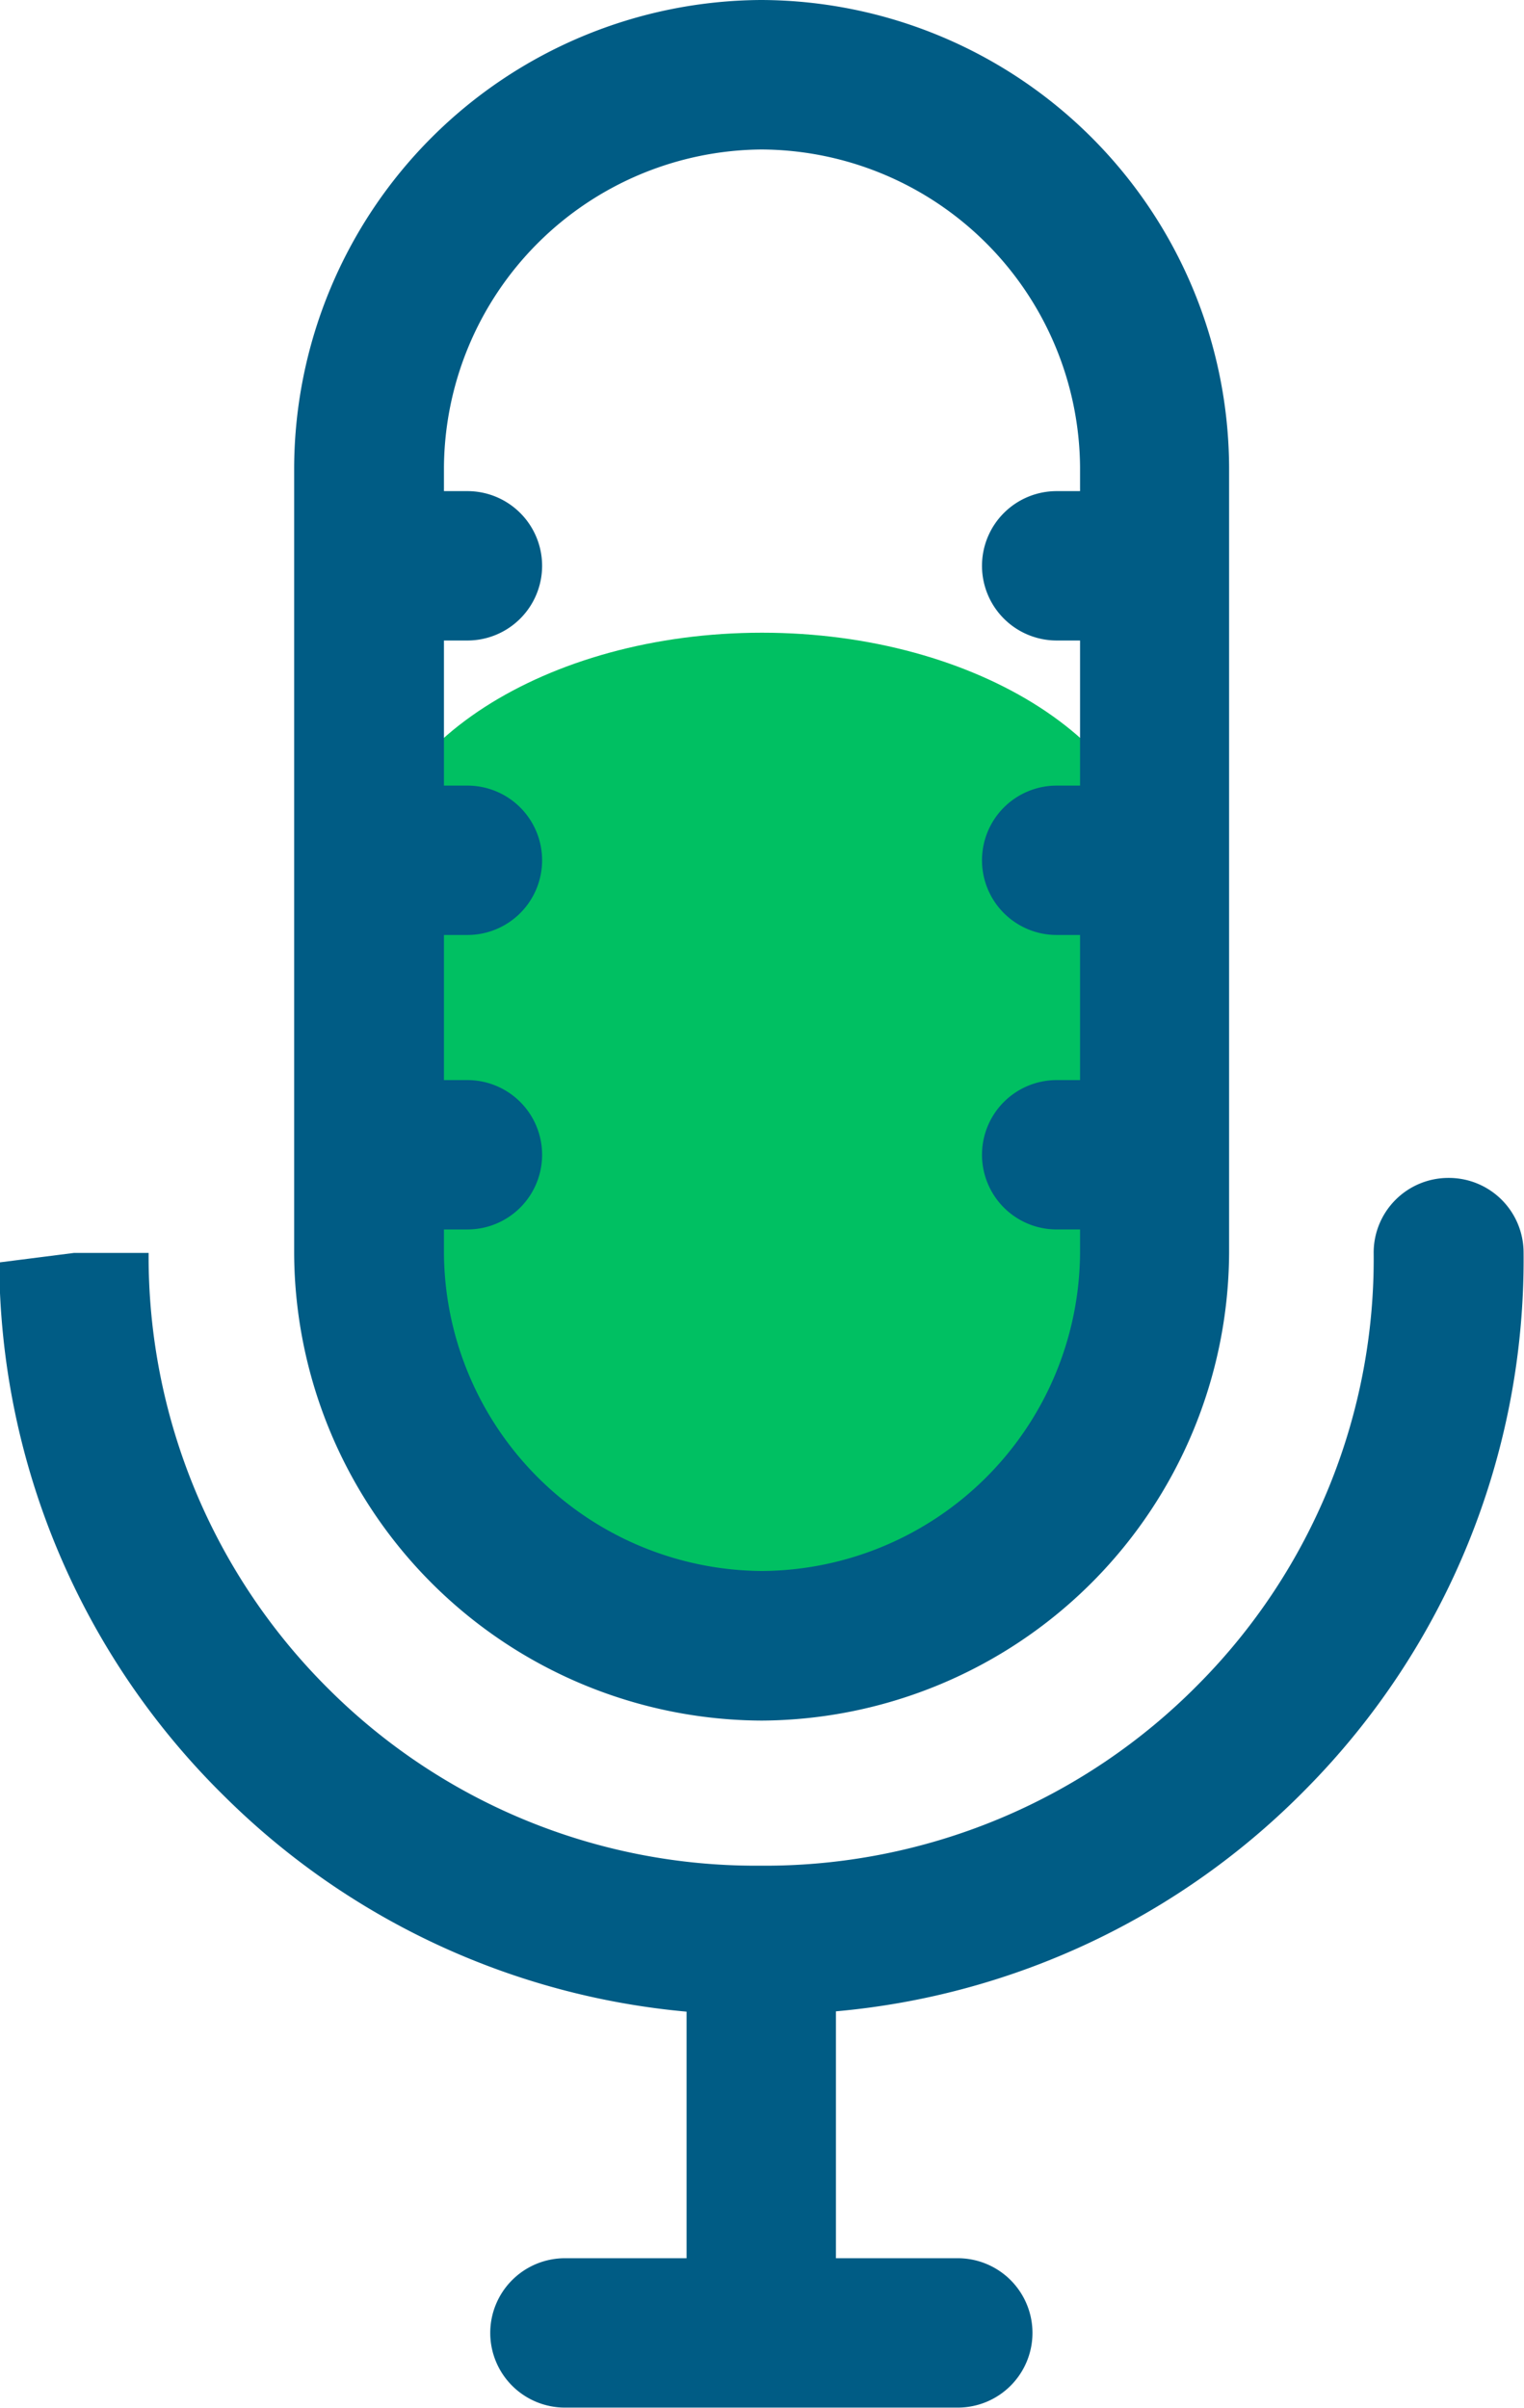 <svg xmlns="http://www.w3.org/2000/svg" width="14.284" height="22.568" viewBox="0 0 14.284 22.568"><defs><style>.a{fill:#00c062;}.b{fill:#005c85;}</style></defs><g transform="translate(-458 -1525)"><path class="a" d="M370.008-103.381h0c-2.024,0-3.681-1.072-3.681-2.378v-4.748c0-1.306,1.657-2.374,3.681-2.374h0c2.025,0,3.681,1.068,3.681,2.374v4.748C373.689-104.453,372.033-103.381,370.008-103.381Z" transform="translate(95.134 1643.811)"/><g transform="translate(95.134 1643.811)"><path class="b" d="M375.1-102.037a7.053,7.053,0,0,0,2.046-5.034.7.7,0,0,0-.7-.7h-.005a.7.7,0,0,0-.7.705,5.654,5.654,0,0,1-1.643,4.041,5.706,5.706,0,0,1-4.1,1.7h-.039a5.663,5.663,0,0,1-4-1.643,5.708,5.708,0,0,1-1.7-4.1h-.7l-.7.089a7.054,7.054,0,0,0,2.113,5.006,7.043,7.043,0,0,0,4.329,2.016v2.311h-1.14a.7.7,0,0,0-.7.7.7.7,0,0,0,.7.7h3.682a.7.7,0,0,0,.7-.7.7.7,0,0,0-.7-.7h-1.142v-2.314A7.044,7.044,0,0,0,375.1-102.037Z"/><path class="b" d="M370.006-102.685h0a4.405,4.405,0,0,0,4.38-4.382v-7.364a4.4,4.4,0,0,0-4.384-4.38,4.4,4.4,0,0,0-4.379,4.382v7.365A4.4,4.4,0,0,0,370.006-102.685Zm0-14.725a3,3,0,0,1,2.983,2.981v.221h-.219a.7.7,0,0,0-.7.7.7.7,0,0,0,.7.7h.219v1.36h-.219a.7.7,0,0,0-.7.7.7.7,0,0,0,.7.7h.219v1.36h-.219a.7.7,0,0,0-.7.7.7.7,0,0,0,.7.7h.219v.217a3,3,0,0,1-2.981,2.984,3,3,0,0,1-2.981-2.981v-.22h.22a.7.7,0,0,0,.7-.7.7.7,0,0,0-.7-.7h-.22v-1.36h.22a.7.7,0,0,0,.7-.7.7.7,0,0,0-.7-.7h-.22v-1.36h.22a.7.7,0,0,0,.7-.7.7.7,0,0,0-.7-.7h-.22v-.219A3,3,0,0,1,370.006-117.41Z"/></g></g></svg>